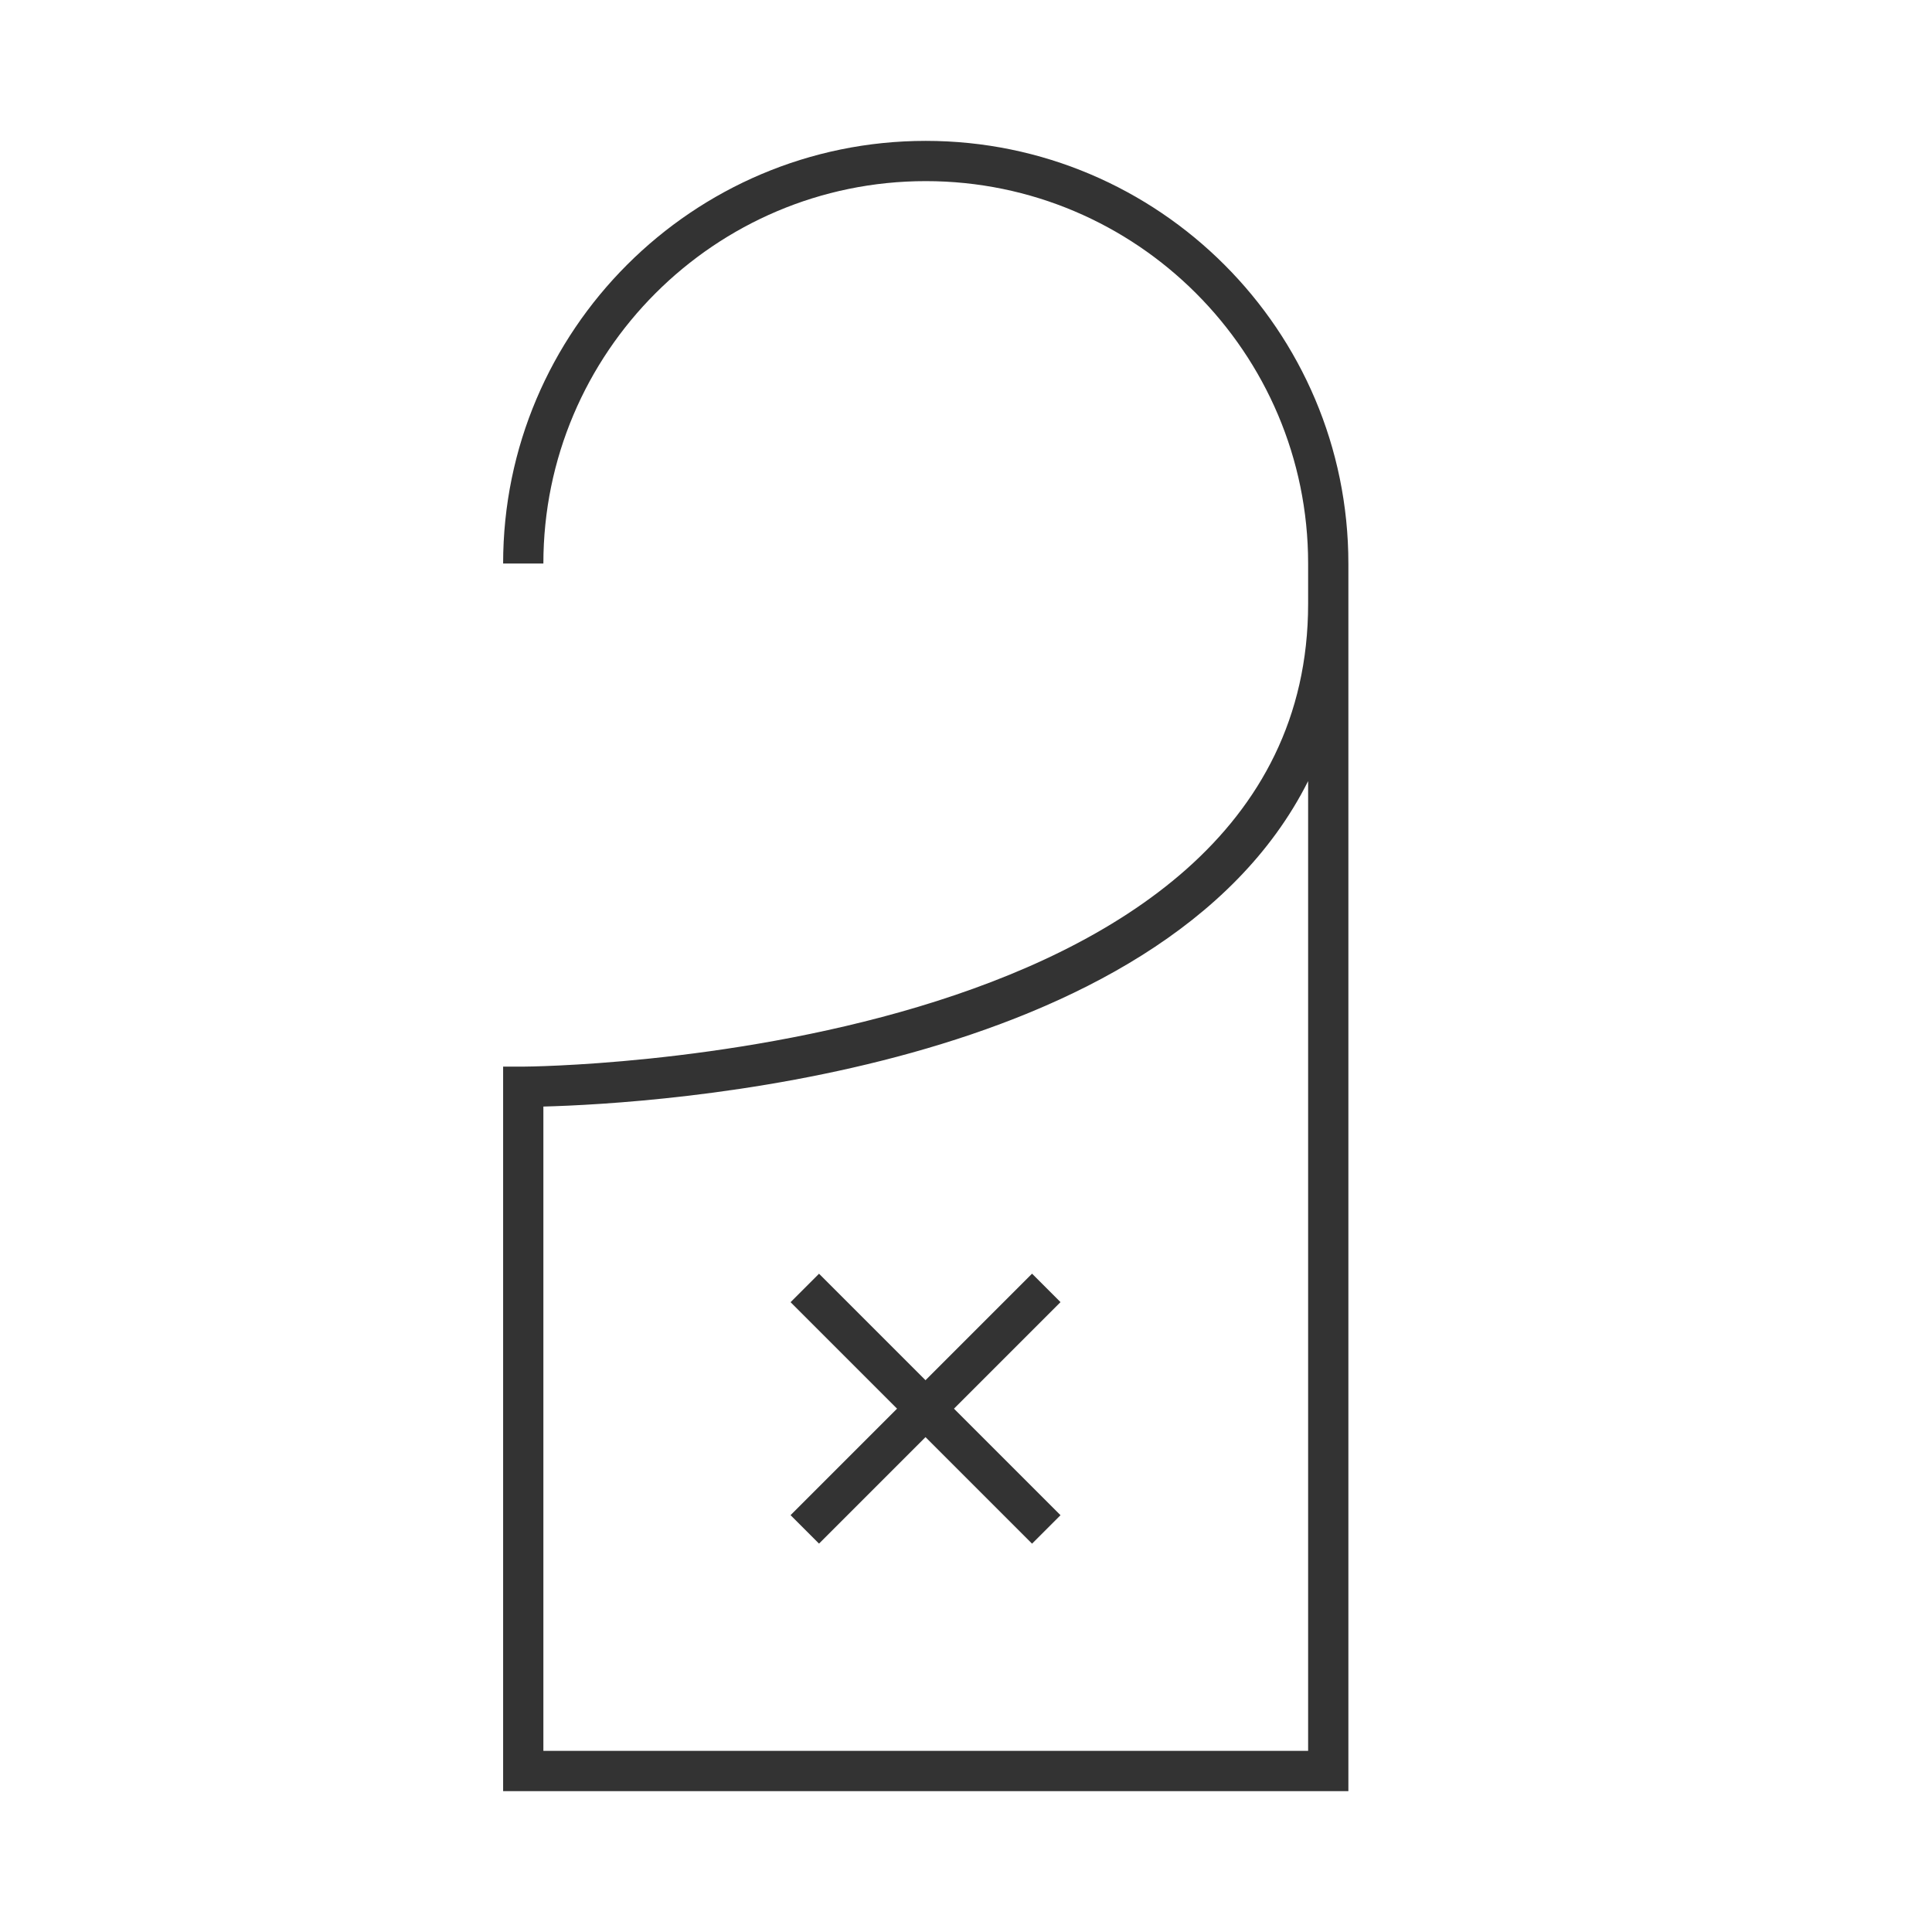 <?xml version="1.0" encoding="iso-8859-1"?>
<svg version="1.1" id="&#x56FE;&#x5C42;_1" xmlns="http://www.w3.org/2000/svg" xmlns:xlink="http://www.w3.org/1999/xlink" x="0px"
	 y="0px" viewBox="0 0 24 24" style="enable-background:new 0 0 24 24;" xml:space="preserve">
<path style="fill:none;" d="M6.5,13.5c0,0,10,0,10-6V22h-10V13.5z"/>
<path style="fill:#333333;" d="M16.75,22.25H6.25v-9H6.5c0.098,0,9.75-0.069,9.75-5.75V7c0-2.619-2.131-4.75-4.75-4.75
	S6.75,4.381,6.75,7h-0.5c0-2.895,2.355-5.25,5.25-5.25c2.895,0,5.25,2.355,5.25,5.25V22.25z M6.75,21.75h9.5V9.703
	c-1.83,3.643-8.131,4.007-9.5,4.043V21.75z"/>
<rect x="11.25" y="15.379" transform="matrix(0.707 -0.707 0.707 0.707 -9.006 13.257)" style="fill:#333333;" width="0.5" height="4.243"/>
<rect x="9.379" y="17.25" transform="matrix(0.707 -0.707 0.707 0.707 -9.006 13.257)" style="fill:#333333;" width="4.243" height="0.5"/>
</svg>






